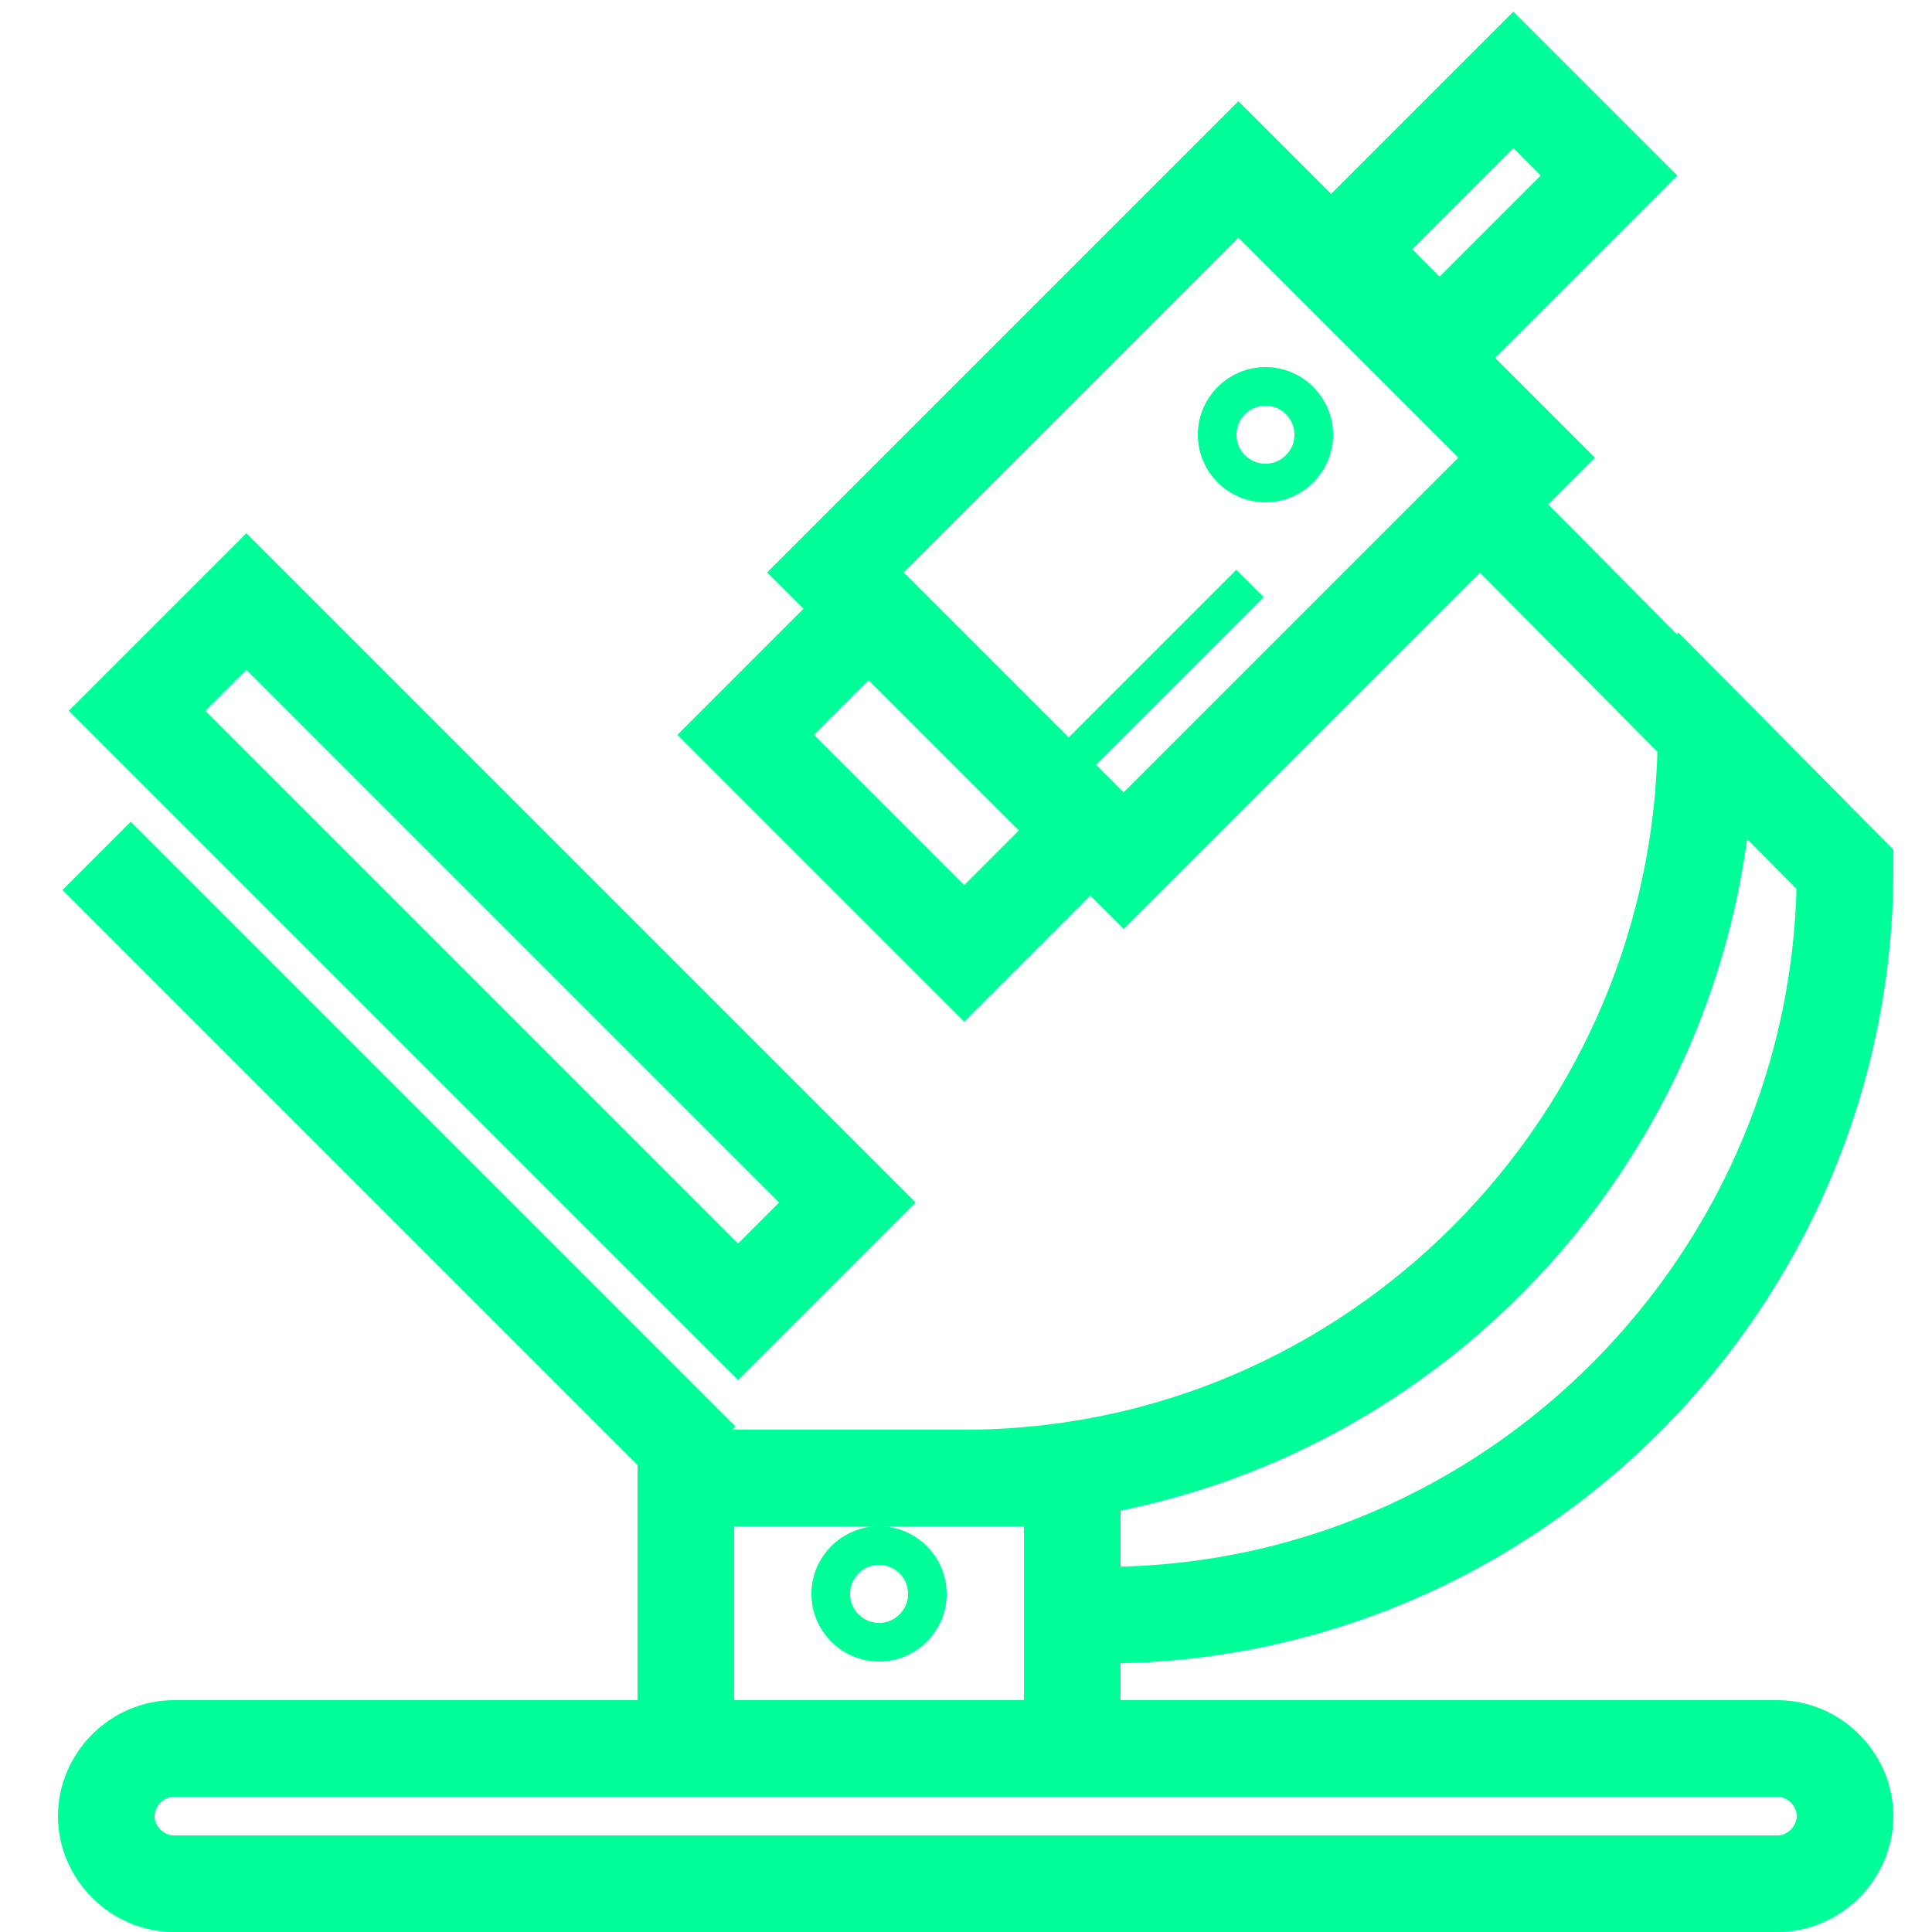 <?xml version="1.0" encoding="utf-8"?>
<!-- Generator: Adobe Illustrator 16.0.0, SVG Export Plug-In . SVG Version: 6.00 Build 0)  -->
<!DOCTYPE svg PUBLIC "-//W3C//DTD SVG 1.1//EN" "http://www.w3.org/Graphics/SVG/1.1/DTD/svg11.dtd">
<svg version="1.1" id="Livello_1" xmlns="http://www.w3.org/2000/svg" xmlns:xlink="http://www.w3.org/1999/xlink" x="0px" y="0px"
	 width="100px" height="100px" viewBox="0 0 100 100" style="enable-background:new 0 0 100 100;" xml:space="preserve">
<style type="text/css">
<![CDATA[
	.st0{fill:none;stroke:#00FF99;stroke-width:5;stroke-miterlimit:10;}
	.st1{fill:none;stroke:#00FF99;stroke-width:2;stroke-miterlimit:10;}
]]>
</style>
<g>
	
		<rect x="50.6" y="11.9" transform="matrix(0.707 0.707 -0.707 0.707 36.737 -35.416)" class="st0" width="21.1" height="29.5"/>
	<rect x="35.5" y="76.5" class="st0" width="20" height="14"/>
	<path class="st0" d="M49.9,76.5c21.2,0,38.4-17.4,38.4-38.6L77.9,27.4"/>
	<line class="st0" x1="36.3" y1="75.6" x2="5" y2="44.3"/>
	<path class="st0" d="M57.1,83.6c21.2,0,38.4-17.4,38.4-38.6L85.1,34.5"/>
	<rect x="72.9" y="4.8" transform="matrix(0.707 0.707 -0.707 0.707 30.186 -50.799)" class="st0" width="7" height="12.4"/>
	<rect x="39.4" y="36" transform="matrix(0.707 0.707 -0.707 0.707 42.554 -21.636)" class="st0" width="16" height="9"/>
	<rect x="3.5" y="45.5" transform="matrix(0.707 0.707 -0.707 0.707 42.444 -3.508)" class="st0" width="44" height="8"/>
	<line class="st1" x1="54.6" y1="40.3" x2="64.7" y2="30.2"/>
	<circle class="st1" cx="45.5" cy="82.5" r="2.5"/>
	<circle class="st1" cx="65.5" cy="22.5" r="2.5"/>
	<path class="st0" d="M95.5,94c0,1.9-1.6,3.5-3.5,3.5H9c-1.9,0-3.5-1.6-3.5-3.5l0,0c0-1.9,1.6-3.5,3.5-3.5h83
		C93.9,90.5,95.5,92.1,95.5,94L95.5,94z"/>
</g>
</svg>
